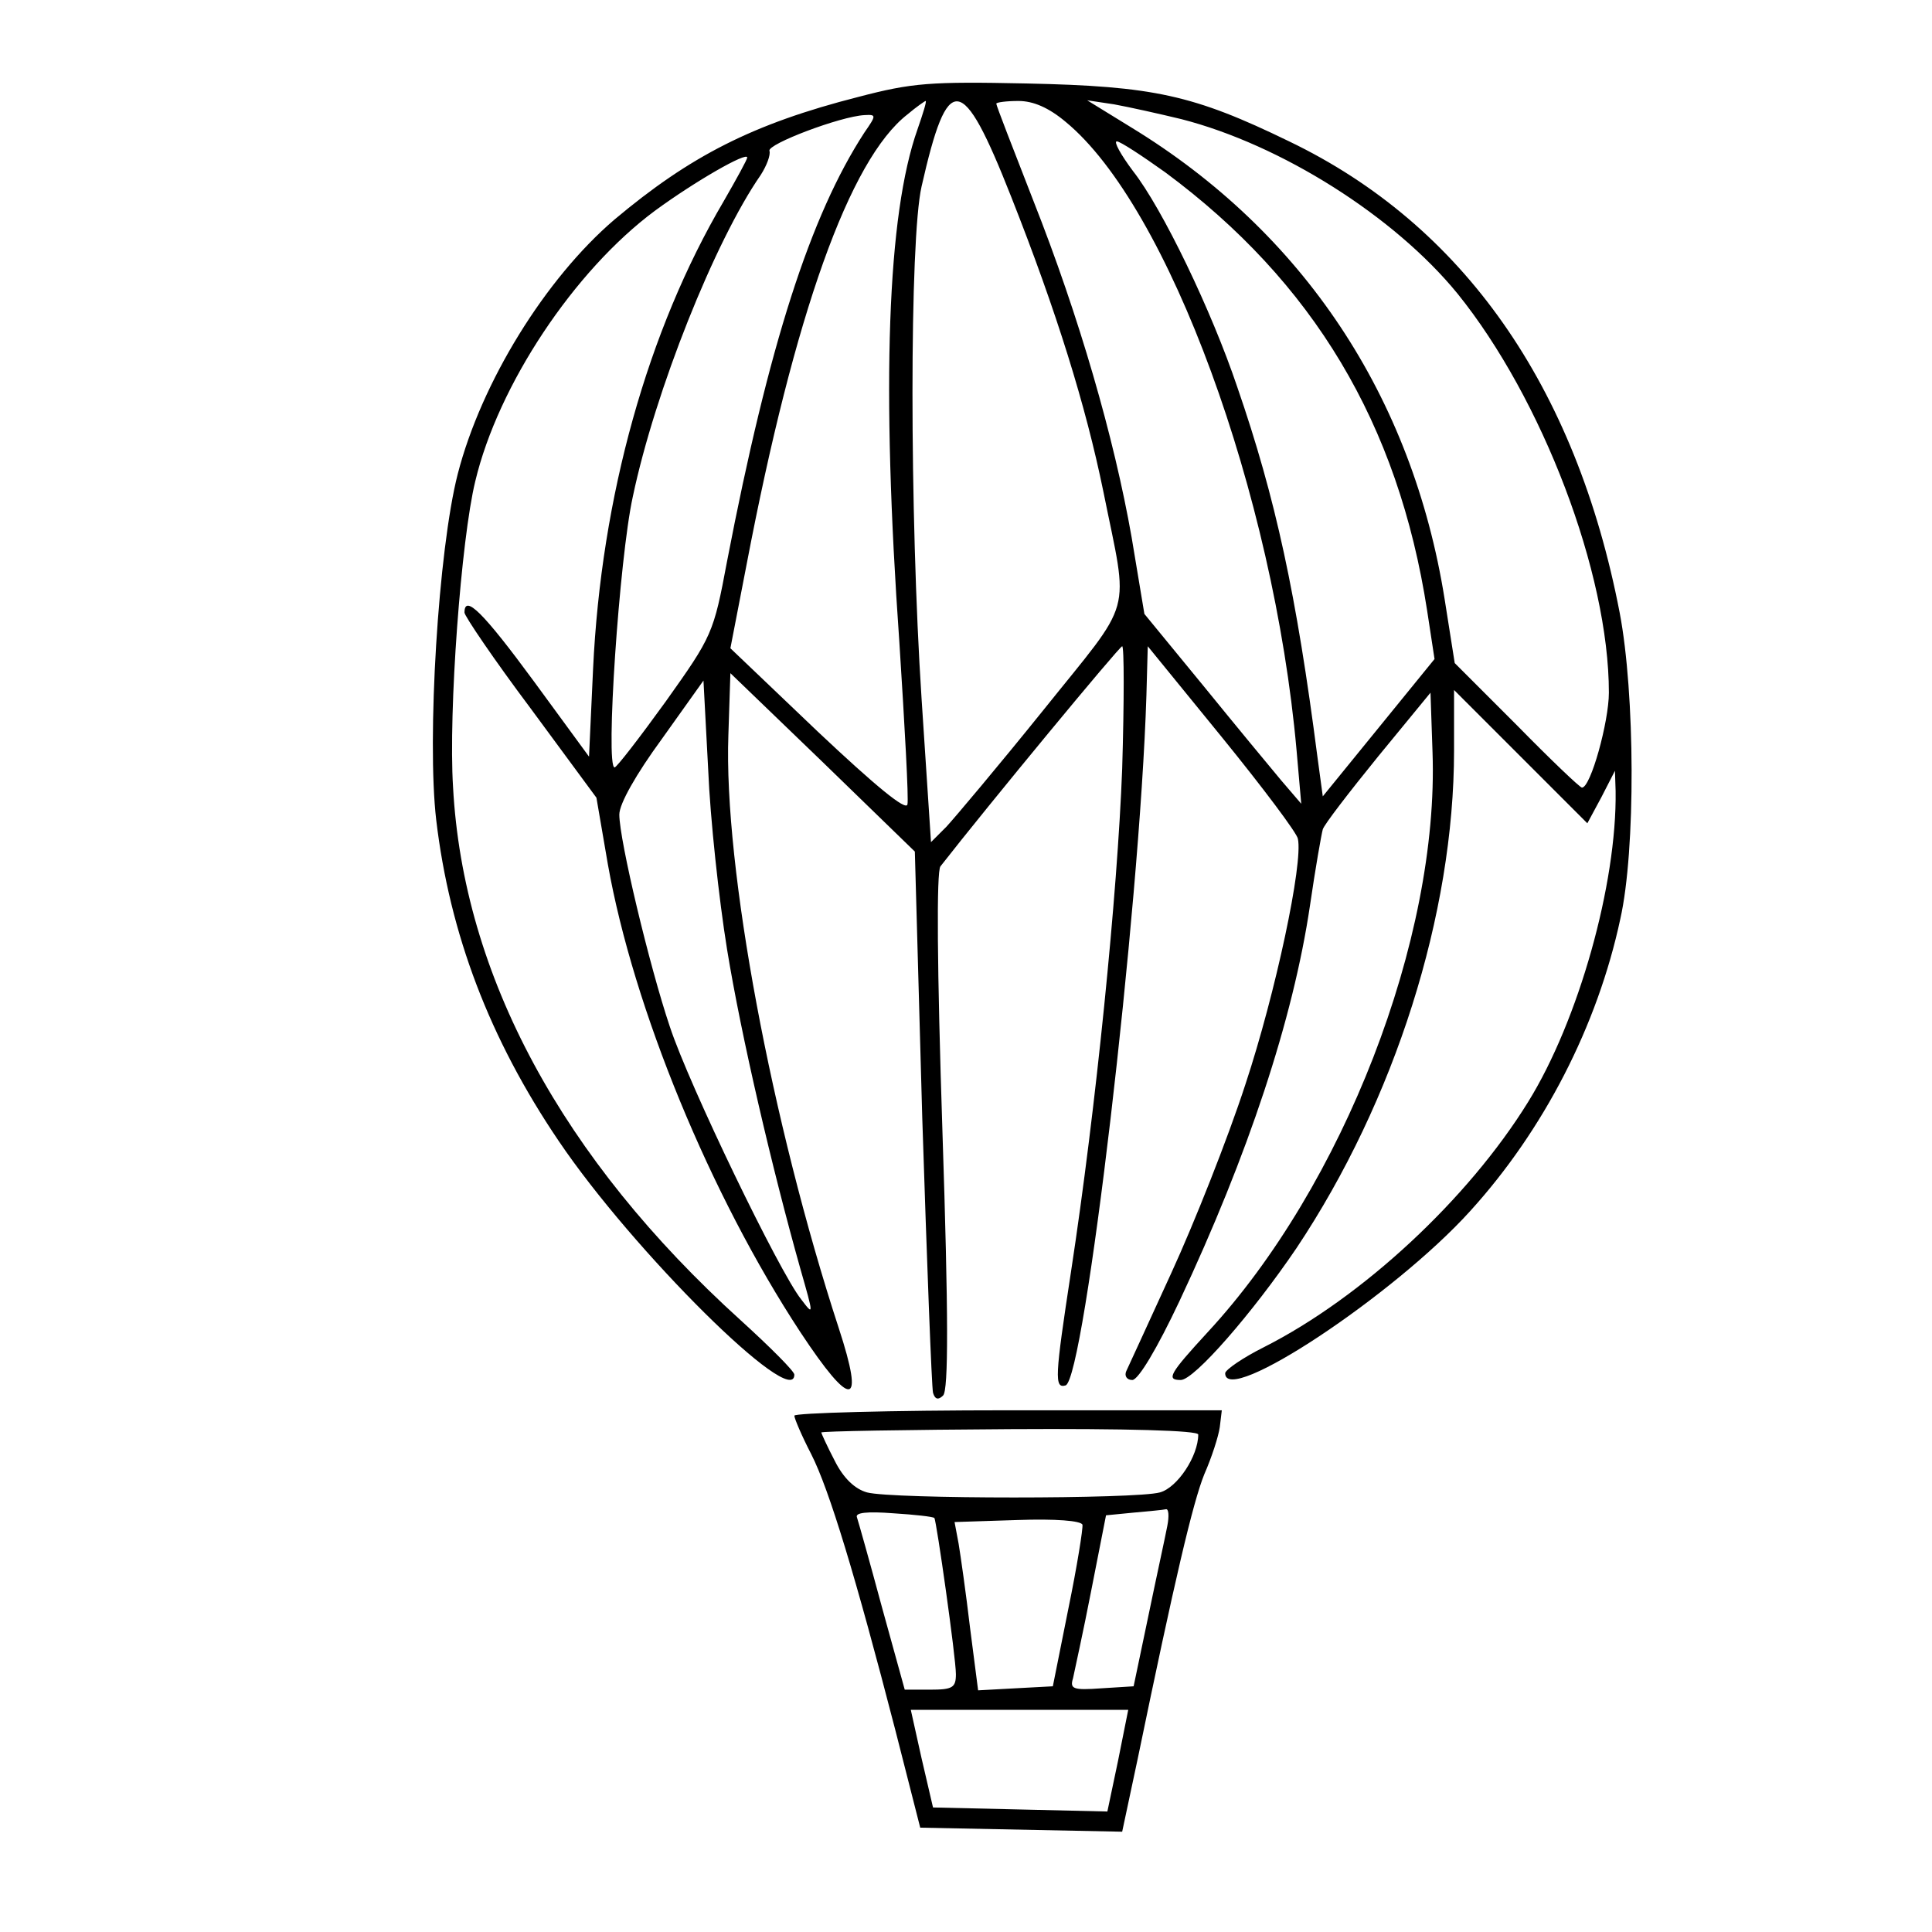 <?xml version="1.0" standalone="no"?>
<!DOCTYPE svg PUBLIC "-//W3C//DTD SVG 20010904//EN"
 "http://www.w3.org/TR/2001/REC-SVG-20010904/DTD/svg10.dtd">
<svg version="1.0" xmlns="http://www.w3.org/2000/svg"
 width="287pt" height="287pt" viewBox="0 0 287 287"
 preserveAspectRatio="xMidYMid meet">
<g transform="translate(0,287) scale(0.1,-0.1)"
fill="#000000" stroke="none">
<path d="M1275 2726 c-157 -40 -250 -88 -362 -182 -103 -88 -198 -242 -233
-378 -29 -113 -46 -394 -32 -514 20 -169 79 -325 182 -477 110 -163 350 -401
350 -347 0 5 -36 41 -80 81 -265 240 -412 512 -427 792 -7 112 12 368 33 454
34 143 147 313 267 402 60 44 137 88 137 79 0 -3 -16 -32 -35 -65 -113 -192
-182 -439 -194 -695 l-6 -130 -82 112 c-75 102 -103 130 -103 102 0 -5 44 -70
98 -142 l98 -133 17 -99 c38 -214 152 -491 286 -695 76 -115 96 -113 57 6
-100 306 -171 685 -164 881 l3 92 137 -132 137 -133 11 -395 c7 -217 14 -401
16 -409 3 -10 8 -11 15 -4 8 8 8 119 -1 392 -8 244 -9 386 -3 394 71 91 266
327 270 327 3 0 3 -82 0 -182 -7 -186 -39 -505 -76 -747 -24 -157 -25 -174 -8
-169 28 10 110 705 120 1025 l2 73 110 -135 c61 -75 112 -143 113 -151 8 -36
-33 -229 -78 -365 -26 -80 -76 -206 -110 -280 -34 -74 -64 -140 -67 -146 -3
-7 1 -13 9 -13 9 0 37 47 70 117 102 217 169 419 194 588 8 55 17 106 19 113
2 7 39 55 82 108 l78 95 3 -88 c10 -277 -133 -645 -334 -862 -57 -62 -62 -71
-40 -71 20 0 107 100 172 196 146 219 234 496 234 739 l0 90 99 -99 99 -99 21
39 20 39 1 -30 c2 -138 -55 -341 -130 -462 -89 -144 -246 -290 -392 -364 -32
-16 -58 -34 -58 -39 0 -50 251 116 364 241 109 120 189 275 223 434 23 102 22
335 -1 455 -65 337 -233 576 -491 700 -142 69 -201 82 -390 86 -143 3 -170 1
-250 -20z m88 -48 c-45 -127 -54 -380 -27 -762 8 -125 14 -233 12 -241 -2 -10
-47 27 -133 108 l-130 124 24 124 c71 372 153 602 239 669 13 11 26 20 27 20
2 0 -4 -19 -12 -42z m139 -100 c68 -172 111 -311 137 -438 38 -189 47 -155
-90 -326 -66 -82 -131 -159 -143 -172 l-23 -23 -14 213 c-18 276 -18 682 0
761 39 172 60 170 133 -15z m81 111 c153 -126 309 -553 343 -933 l7 -80 -30
35 c-16 19 -68 82 -116 141 l-87 106 -19 114 c-26 148 -78 328 -146 500 -30
77 -55 141 -55 144 0 2 15 4 33 4 22 0 45 -10 70 -31z m172 4 c148 -38 316
-144 410 -259 126 -156 225 -415 225 -593 0 -43 -27 -141 -40 -141 -3 0 -47
42 -97 93 l-92 92 -15 95 c-48 301 -210 545 -466 701 l-65 40 40 -6 c22 -4 67
-14 100 -22z m-471 -20 c-80 -123 -142 -315 -204 -637 -20 -107 -22 -111 -91
-208 -39 -54 -73 -98 -76 -98 -14 0 7 311 27 402 33 157 122 380 190 478 9 14
15 30 13 36 -3 10 105 51 141 53 18 1 18 0 0 -26z m447 -59 c220 -163 346
-373 389 -651 l11 -72 -83 -102 -83 -102 -8 59 c-31 240 -62 384 -119 549 -38
113 -111 265 -155 321 -18 24 -29 44 -24 44 5 0 37 -21 72 -46z m-651 -1154
c21 -129 67 -326 109 -475 20 -70 20 -70 1 -45 -32 40 -166 317 -195 405 -30
89 -75 277 -75 315 0 16 25 60 63 112 l62 87 7 -132 c3 -73 16 -193 28 -267z"/>
<path d="M1180 767 c0 -4 11 -30 25 -57 27 -53 66 -182 125 -410 l37 -145 150
-3 150 -3 23 108 c55 266 82 381 99 423 11 25 21 56 23 70 l3 25 -317 0 c-175
0 -318 -4 -318 -8z m600 -28 c0 -32 -31 -79 -57 -86 -35 -10 -398 -10 -435 0
-18 5 -35 21 -48 47 -11 21 -20 41 -20 42 0 2 126 4 280 5 174 1 280 -2 280
-8z m-392 -124 c3 -3 32 -207 32 -232 0 -20 -5 -23 -38 -23 l-38 0 -34 123
c-18 67 -35 127 -37 133 -3 7 15 9 54 6 32 -2 59 -5 61 -7z m346 -12 c-3 -16
-16 -75 -28 -133 l-22 -105 -48 -3 c-42 -3 -47 -1 -42 15 2 10 15 68 27 130
l22 112 41 4 c22 2 44 4 48 5 4 1 5 -10 2 -25z m-147 -123 l-23 -115 -56 -3
-55 -3 -12 93 c-6 51 -14 107 -17 125 l-6 32 93 3 c57 2 95 -1 97 -7 1 -5 -8
-62 -21 -125z m74 -225 l-16 -76 -129 3 -130 3 -17 73 -16 72 161 0 162 0 -15
-75z"/>
</g>
</svg>
